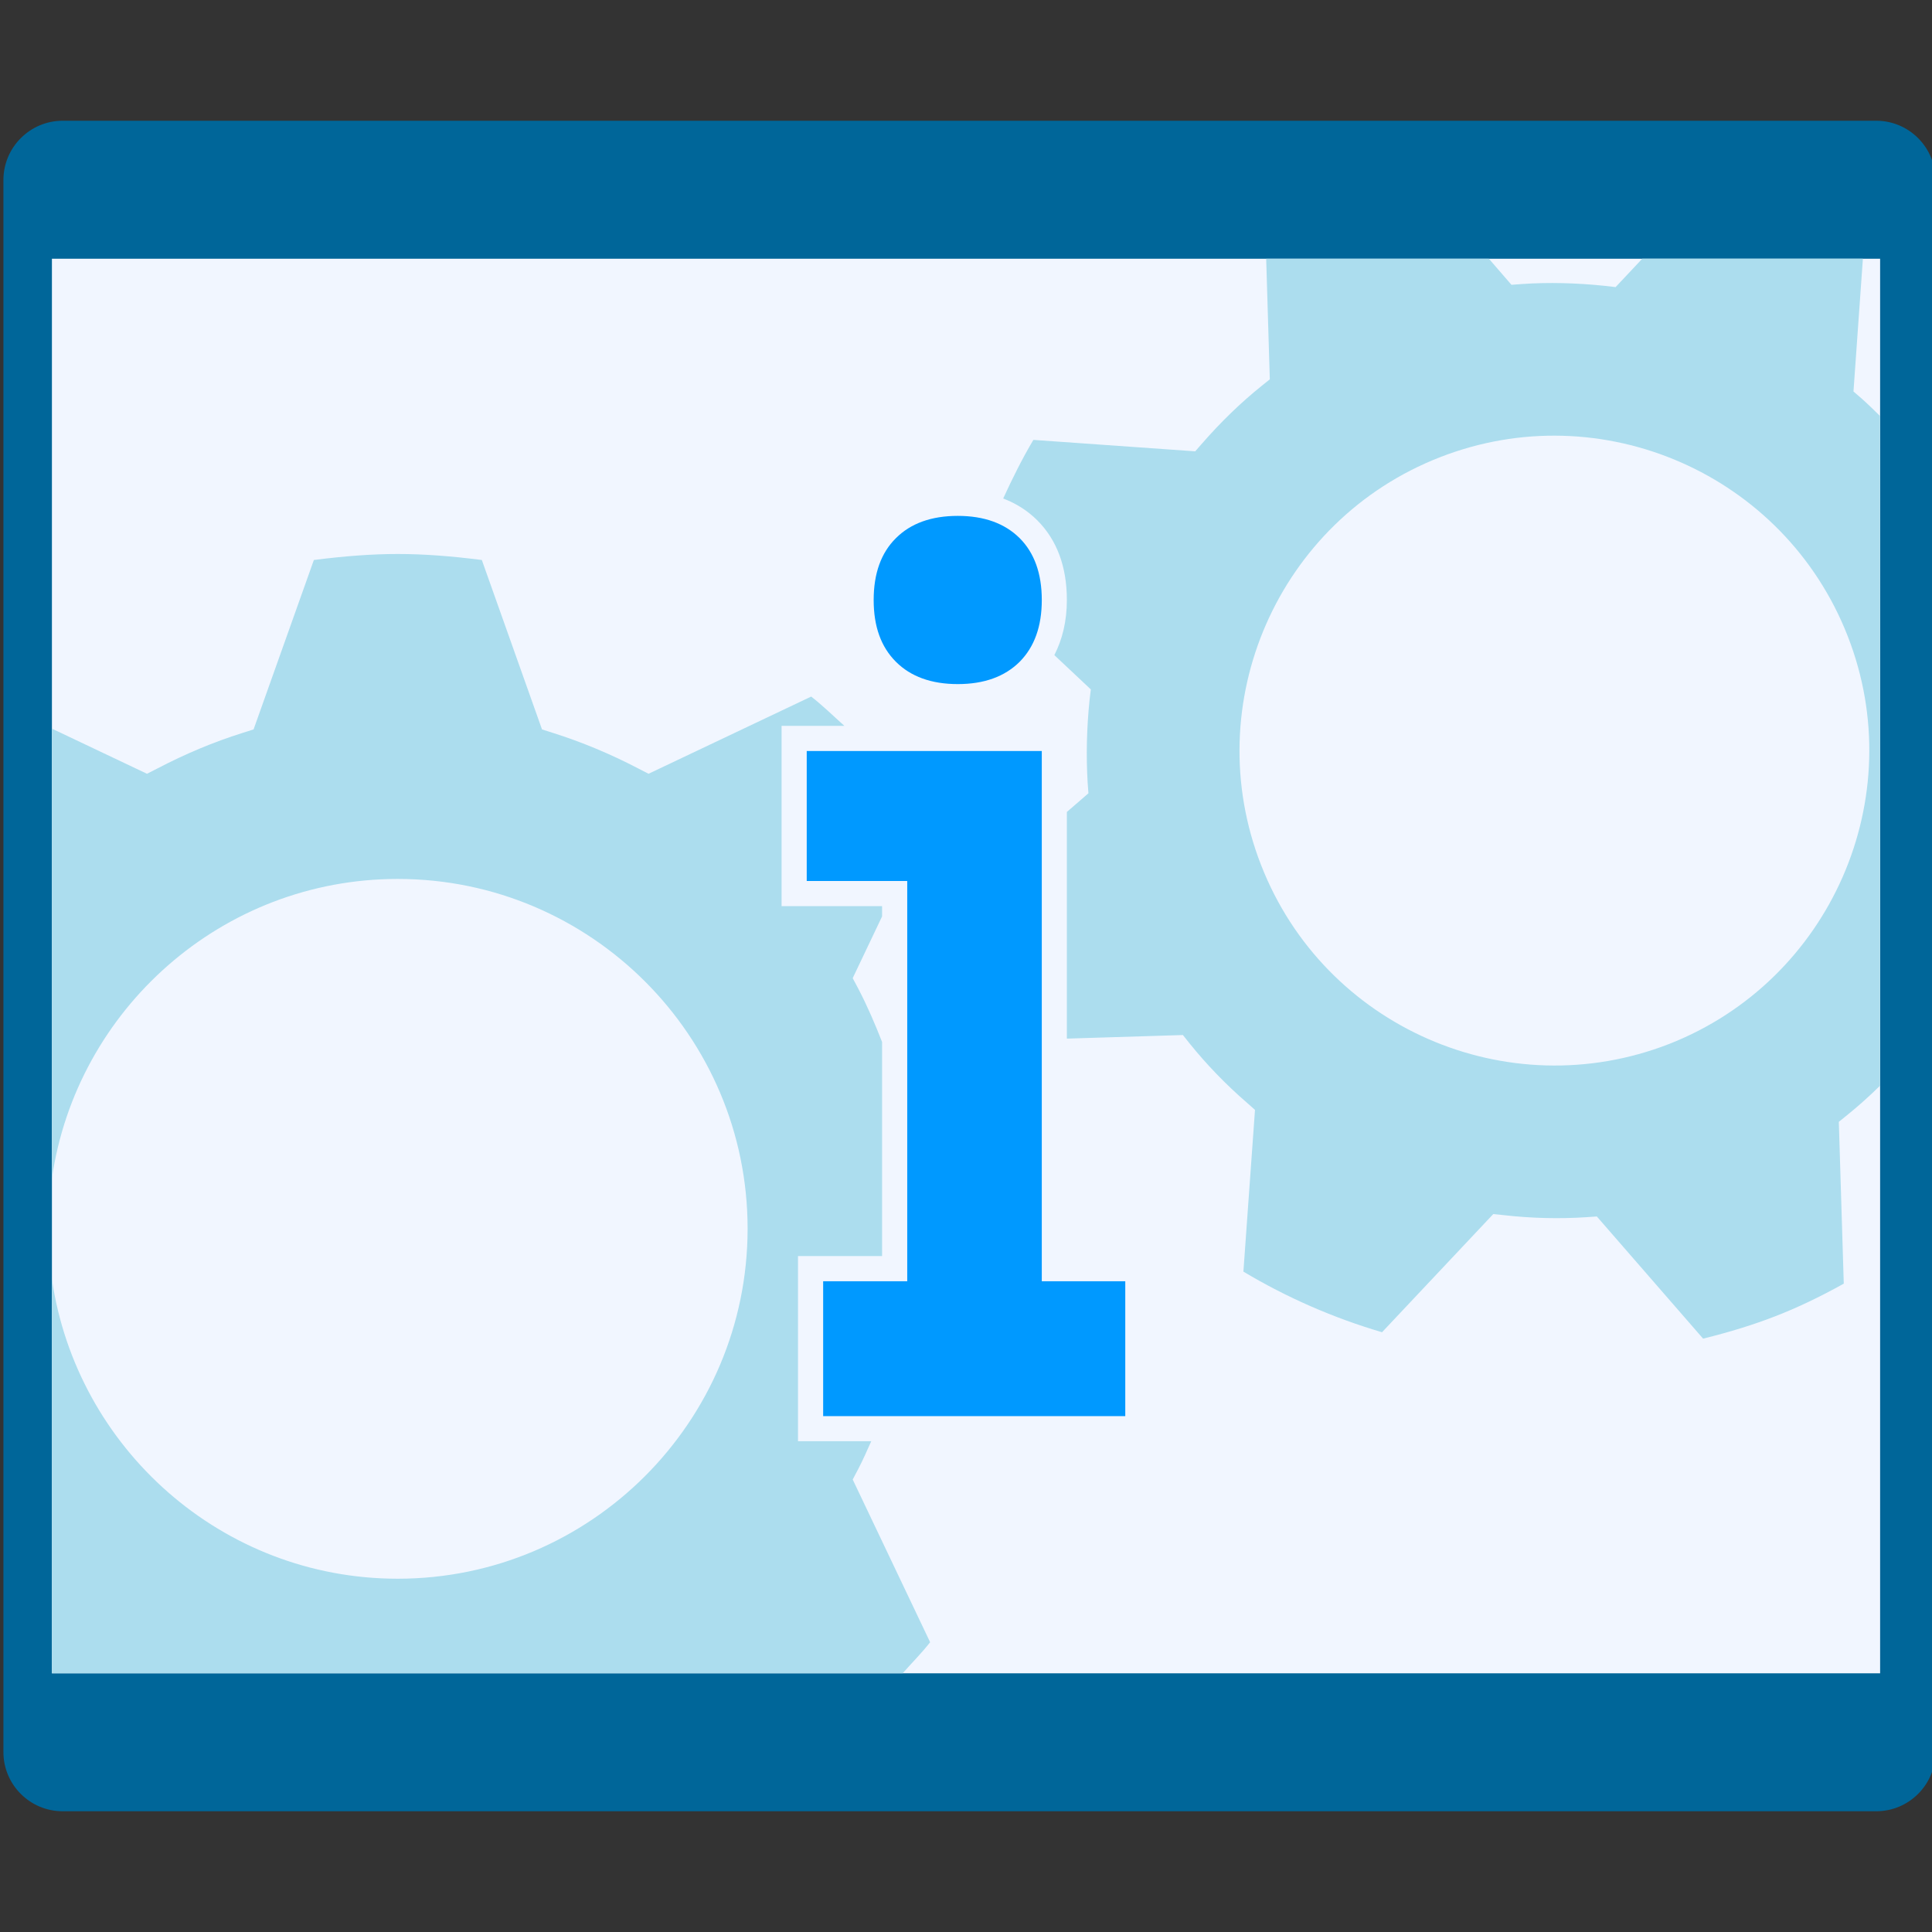 <?xml version="1.0" encoding="utf-8"?>
<!-- Generator: Adobe Illustrator 16.0.0, SVG Export Plug-In . SVG Version: 6.00 Build 0)  -->
<!DOCTYPE svg PUBLIC "-//W3C//DTD SVG 1.1//EN" "http://www.w3.org/Graphics/SVG/1.1/DTD/svg11.dtd">
<svg version="1.1" id="Layer_1" xmlns="http://www.w3.org/2000/svg" xmlns:xlink="http://www.w3.org/1999/xlink" x="0px" y="0px"
	 width="48px" height="48px" viewBox="0 0 48 48" enable-background="new 0 0 48 48" xml:space="preserve">
<rect x="0" y="0" width="48" height="48" fill="#333333" stroke="none"/>
<path fill="#006699" d="M46.615,3H1.556C0.746,3,0.085,3.66,0.085,4.473V43.53c0,0.811,0.66,1.47,1.471,1.47h45.059
	c0.811,0,1.471-0.659,1.471-1.47V4.473C48.086,3.66,47.426,3,46.615,3z"/>
<rect x="1.29" y="6.428" fill="#F1F6FF" width="45.421" height="35.145"/>
<g>
	<path fill="none" d="M1.189,30.525c0,0.427,0.042,0.844,0.101,1.255v-2.508C1.23,29.683,1.189,30.099,1.189,30.525z"/>
	<path fill="none" d="M9.881,39.224c4.795,0,8.693-3.9,8.693-8.698c0-4.789-3.898-8.688-8.693-8.688
		c-4.363,0-7.979,3.239-8.591,7.435v2.508C1.901,35.983,5.518,39.224,9.881,39.224z"/>
	<path fill="none" d="M35.77,11.361c-4.018,1.57-6.008,6.116-4.438,10.132c1.568,4.022,6.11,6.011,10.135,4.444
		c4.016-1.574,6.01-6.12,4.438-10.136C44.334,11.782,39.788,9.788,35.77,11.361z"/>
	<path fill="#ACDDEE" d="M19.826,31.207h2.089v-5.319c-0.173-0.443-0.363-0.887-0.591-1.325l-0.139-0.261l0.73-1.534v-0.255h-2.497
		v-4.479h1.561c-0.274-0.244-0.536-0.503-0.825-0.728l-4.041,1.918l-0.261-0.134c-0.7-0.365-1.408-0.658-2.105-0.878l-0.281-0.09
		l-1.495-4.209c-0.773-0.098-1.444-0.149-2.09-0.149c-0.64,0-1.311,0.051-2.083,0.149L6.3,18.122l-0.283,0.09
		c-0.7,0.22-1.405,0.514-2.102,0.878l-0.263,0.134L1.29,18.103v11.169c0.611-4.196,4.228-7.435,8.591-7.435
		c4.795,0,8.693,3.899,8.693,8.688c0,4.798-3.898,8.698-8.693,8.698c-4.363,0-7.979-3.24-8.591-7.443v9.792h21.137
		c0.227-0.258,0.47-0.5,0.682-0.771l-1.924-4.043l0.139-0.263c0.119-0.228,0.218-0.458,0.322-0.688h-1.82V31.207z"/>
	<path fill="#ACDDEE" d="M46.248,9.898l-0.199-0.172l0.234-3.299h-5.481l-0.663,0.706l-0.268-0.031
		c-0.699-0.073-1.393-0.091-2.051-0.046l-0.268,0.02l-0.561-0.648h-5.533l0.09,2.997L31.342,9.59
		c-0.512,0.411-1.01,0.893-1.473,1.424l-0.174,0.199l-4.021-0.284c-0.28,0.47-0.522,0.96-0.75,1.456
		c0.323,0.123,0.606,0.302,0.847,0.542c0.488,0.488,0.735,1.154,0.735,1.979c0,0.525-0.111,0.978-0.311,1.37l0.906,0.852
		l-0.031,0.264c-0.073,0.704-0.086,1.394-0.048,2.049l0.02,0.268l-0.536,0.464v5.631l2.883-0.089l0.168,0.211
		c0.412,0.511,0.889,1.01,1.424,1.472l0.199,0.177l-0.288,4.018c1.081,0.646,2.235,1.15,3.444,1.506l2.764-2.936l0.26,0.027
		c0.7,0.08,1.393,0.094,2.052,0.051l0.261-0.018l2.64,3.035c0.679-0.168,1.253-0.346,1.796-0.557
		c0.539-0.209,1.093-0.472,1.699-0.809l-0.123-4.02l0.205-0.166c0.279-0.224,0.553-0.471,0.82-0.733V10.337
		C46.559,10.19,46.41,10.041,46.248,9.898z M41.467,25.938c-4.024,1.566-8.566-0.422-10.135-4.444
		c-1.57-4.016,0.42-8.562,4.438-10.132c4.019-1.573,8.564,0.42,10.135,4.44C47.477,19.818,45.482,24.364,41.467,25.938z"/>
</g>
<g>
	<path fill="#0099FF" d="M22.54,31.832v-9.944h-2.497v-3.229h5.84v13.173h2.074v3.351h-7.506v-3.351H22.54z M25.333,16.442
		c-0.369,0.367-0.881,0.554-1.537,0.554c-0.657,0-1.17-0.187-1.537-0.554c-0.371-0.37-0.553-0.878-0.553-1.536
		c0-0.655,0.183-1.17,0.553-1.536c0.366-0.366,0.879-0.553,1.537-0.553c0.656,0,1.168,0.187,1.537,0.553
		c0.366,0.366,0.55,0.881,0.55,1.536C25.883,15.564,25.699,16.072,25.333,16.442z"/>
</g>
</svg>
